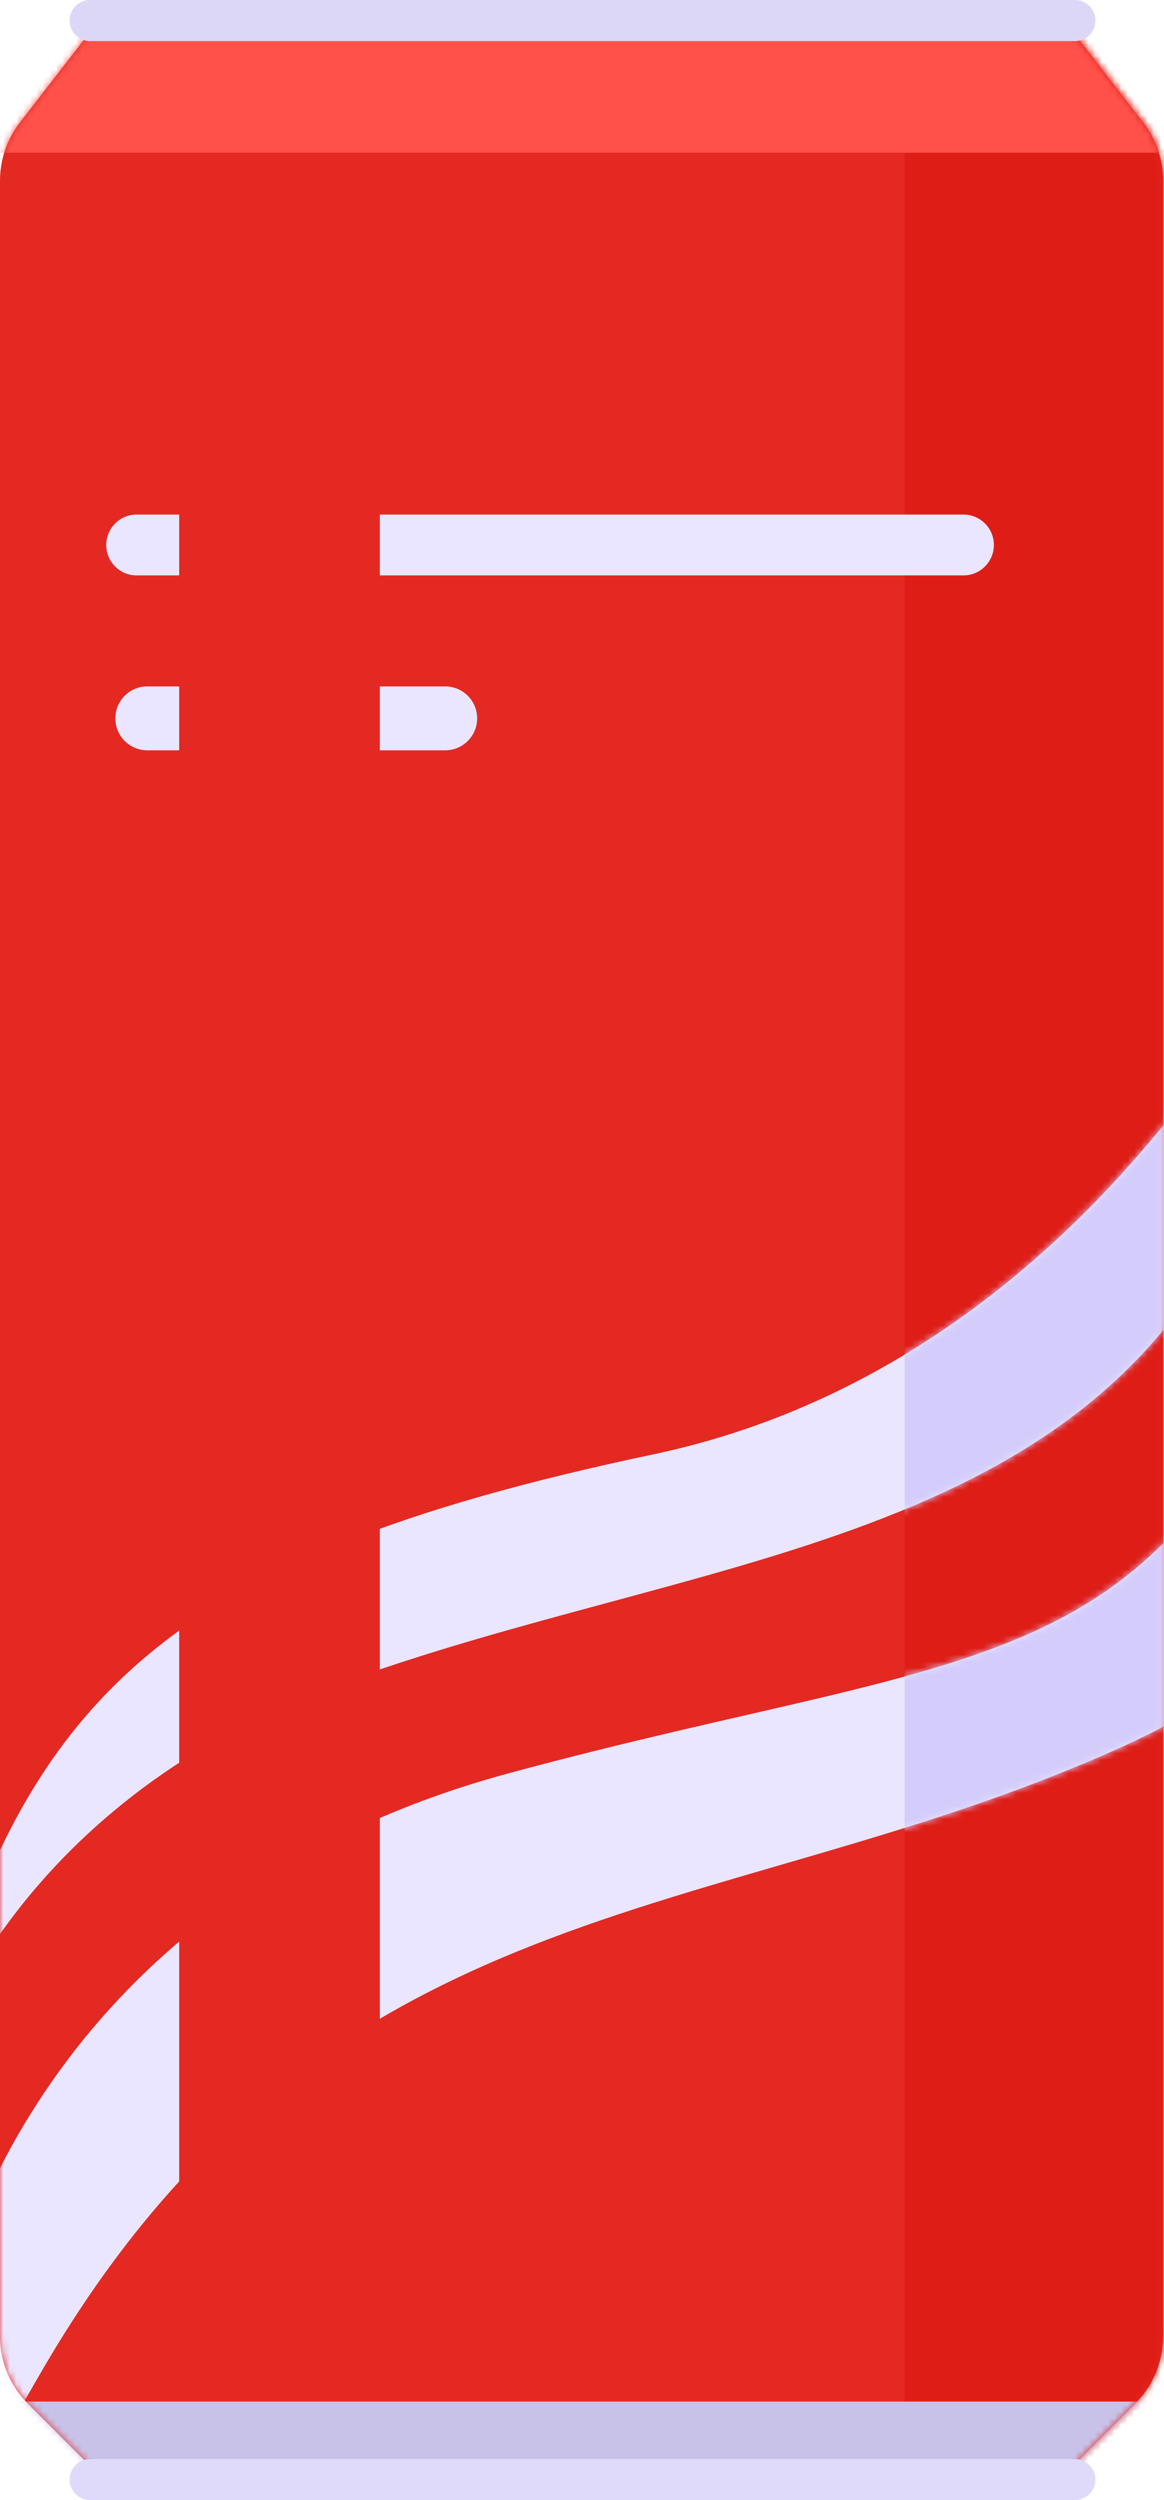 <svg width="177" height="380" viewBox="0 0 177 380" fill="none" xmlns="http://www.w3.org/2000/svg">
<path d="M173.831 18.618L162.531 4.032H14.325L3.024 18.618C1.065 21.149 0 24.258 0 27.459V355.122C0 358.95 1.523 362.623 4.23 365.33L16.412 377.511H160.458L172.64 365.33C175.347 362.623 176.87 358.95 176.87 355.122V27.459C176.87 24.258 175.805 21.149 173.846 18.618H173.831Z" fill="#E32922"/>
<mask id="mask0_7_5336" style="mask-type:luminance" maskUnits="userSpaceOnUse" x="0" y="4" width="177" height="374">
<path d="M173.831 18.618L162.531 4.032H14.325L3.024 18.618C1.065 21.149 0 24.258 0 27.459V355.122C0 358.95 1.523 362.623 4.23 365.33L16.412 377.511H160.458L172.64 365.33C175.347 362.623 176.87 358.95 176.87 355.122V27.459C176.87 24.258 175.805 21.149 173.846 18.618H173.831Z" fill="white"/>
</mask>
<g mask="url(#mask0_7_5336)">
<path d="M190.955 1.671H137.561V427.43H190.955V1.671Z" fill="#DE1D16"/>
</g>
<mask id="mask1_7_5336" style="mask-type:luminance" maskUnits="userSpaceOnUse" x="0" y="4" width="177" height="374">
<path d="M173.831 18.618L162.531 4.032H14.325L3.024 18.618C1.065 21.149 0 24.258 0 27.459V355.122C0 358.95 1.523 362.623 4.23 365.33L16.412 377.511H160.458L172.64 365.33C175.347 362.623 176.87 358.95 176.87 355.122V27.459C176.87 24.258 175.805 21.149 173.846 18.618H173.831Z" fill="white"/>
</mask>
<g mask="url(#mask1_7_5336)">
<path d="M-12.647 320.55C-12.647 320.55 -3.637 276.179 51.139 256.073C105.908 235.968 166.232 235.622 189.108 181.889C211.985 128.157 205.4 123.306 205.4 123.306C205.4 123.306 174.931 205.104 99.359 221.05C23.786 236.997 1.22 258.499 -12.647 320.55Z" fill="#EAE6FF"/>
</g>
<mask id="mask2_7_5336" style="mask-type:luminance" maskUnits="userSpaceOnUse" x="0" y="4" width="177" height="374">
<path d="M173.831 18.618L162.531 4.032H14.325L3.024 18.618C1.065 21.149 0 24.258 0 27.459V355.122C0 358.95 1.523 362.623 4.23 365.33L16.412 377.511H160.458L172.64 365.33C175.347 362.623 176.87 358.95 176.87 355.122V27.459C176.87 24.258 175.805 21.149 173.846 18.618H173.831Z" fill="white"/>
</mask>
<g mask="url(#mask2_7_5336)">
<path d="M-8.051 351.385C-8.051 351.385 3.045 289.672 77.237 269.559C151.428 249.447 178.477 257.074 201.361 189.813C224.244 122.552 237.42 180.797 237.42 180.797C237.42 180.797 231.752 238.033 170.046 265.767C108.34 293.5 49.059 285.872 5.731 361.445C-37.596 437.018 -8.051 351.378 -8.051 351.378V351.385Z" fill="#EAE6FF"/>
</g>
<path d="M146.507 87.459H20.776C18.224 87.459 16.151 85.386 16.151 82.834C16.151 80.282 18.224 78.21 20.776 78.21H146.507C149.059 78.21 151.132 80.275 151.132 82.834C151.132 85.386 149.059 87.459 146.507 87.459Z" fill="#EAE6FF"/>
<path d="M67.698 114.043H22.397C19.718 114.043 17.54 111.872 17.54 109.186C17.54 106.507 19.711 104.329 22.397 104.329H67.698C70.377 104.329 72.556 106.5 72.556 109.186C72.556 111.865 70.384 114.043 67.698 114.043Z" fill="#EAE6FF"/>
<mask id="mask3_7_5336" style="mask-type:luminance" maskUnits="userSpaceOnUse" x="0" y="4" width="177" height="374">
<path d="M173.831 18.618L162.531 4.032H14.325L3.024 18.618C1.065 21.149 0 24.258 0 27.459V355.122C0 358.95 1.523 362.623 4.23 365.33L16.412 377.511H160.458L172.64 365.33C175.347 362.623 176.87 358.95 176.87 355.122V27.459C176.87 24.258 175.805 21.149 173.846 18.618H173.831Z" fill="white"/>
</mask>
<g mask="url(#mask3_7_5336)">
<path d="M57.758 14.889H27.247V400.395H57.758V14.889Z" fill="#E32922"/>
</g>
<mask id="mask4_7_5336" style="mask-type:luminance" maskUnits="userSpaceOnUse" x="0" y="4" width="177" height="374">
<path d="M173.831 18.618L162.531 4.032H14.325L3.024 18.618C1.065 21.149 0 24.258 0 27.459V355.122C0 358.95 1.523 362.623 4.23 365.33L16.412 377.511H160.458L172.64 365.33C175.347 362.623 176.87 358.95 176.87 355.122V27.459C176.87 24.258 175.805 21.149 173.846 18.618H173.831Z" fill="white"/>
</mask>
<g mask="url(#mask4_7_5336)">
<path d="M198.59 365.02H0.268V417.025H198.59V365.02Z" fill="#C8C1E8"/>
</g>
<path d="M163.454 380H13.698C11.978 380 10.575 378.604 10.575 376.877C10.575 375.157 11.97 373.754 13.698 373.754H163.454C165.175 373.754 166.578 375.15 166.578 376.877C166.578 378.597 165.182 380 163.454 380Z" fill="#E0DAFA"/>
<mask id="mask5_7_5336" style="mask-type:luminance" maskUnits="userSpaceOnUse" x="0" y="4" width="177" height="374">
<path d="M173.831 18.618L162.531 4.032H14.325L3.024 18.618C1.065 21.149 0 24.258 0 27.459V355.122C0 358.95 1.523 362.623 4.23 365.33L16.412 377.511H160.458L172.64 365.33C175.347 362.623 176.87 358.95 176.87 355.122V27.459C176.87 24.258 175.805 21.149 173.846 18.618H173.831Z" fill="white"/>
</mask>
<g mask="url(#mask5_7_5336)">
<path d="M193.655 4.258H-8.34V23.208H193.655V4.258Z" fill="#FF514A"/>
</g>
<path d="M163.454 6.246H13.698C11.978 6.246 10.575 4.85 10.575 3.123C10.575 1.403 11.97 0 13.698 0H163.454C165.175 0 166.578 1.396 166.578 3.123C166.578 4.843 165.182 6.246 163.454 6.246Z" fill="#DDD7F7"/>
<mask id="mask6_7_5336" style="mask-type:luminance" maskUnits="userSpaceOnUse" x="0" y="4" width="177" height="374">
<path d="M173.831 18.618L162.531 4.032H14.325L3.024 18.618C1.065 21.149 0 24.258 0 27.459V355.122C0 358.95 1.523 362.623 4.23 365.33L16.412 377.511H160.458L172.64 365.33C175.347 362.623 176.87 358.95 176.87 355.122V27.459C176.87 24.258 175.805 21.149 173.846 18.618H173.831Z" fill="white"/>
</mask>
<g mask="url(#mask6_7_5336)">
<mask id="mask7_7_5336" style="mask-type:luminance" maskUnits="userSpaceOnUse" x="-13" y="123" width="220" height="198">
<path d="M-12.647 320.55C-12.647 320.55 -3.637 276.179 51.139 256.073C105.908 235.968 166.232 235.622 189.108 181.889C211.985 128.157 205.4 123.306 205.4 123.306C205.4 123.306 174.931 205.104 99.359 221.05C23.786 236.997 1.22 258.499 -12.647 320.55Z" fill="white"/>
</mask>
<g mask="url(#mask7_7_5336)">
<path d="M190.955 1.671H137.561V427.43H190.955V1.671Z" fill="#D4CDFC"/>
</g>
</g>
<mask id="mask8_7_5336" style="mask-type:luminance" maskUnits="userSpaceOnUse" x="0" y="4" width="177" height="374">
<path d="M173.831 18.618L162.531 4.032H14.325L3.024 18.618C1.065 21.149 0 24.258 0 27.459V355.122C0 358.95 1.523 362.623 4.23 365.33L16.412 377.511H160.458L172.64 365.33C175.347 362.623 176.87 358.95 176.87 355.122V27.459C176.87 24.258 175.805 21.149 173.846 18.618H173.831Z" fill="white"/>
</mask>
<g mask="url(#mask8_7_5336)">
<mask id="mask9_7_5336" style="mask-type:luminance" maskUnits="userSpaceOnUse" x="-18" y="157" width="256" height="236">
<path d="M-8.051 351.385C-8.051 351.385 3.045 289.672 77.237 269.559C151.428 249.447 178.477 257.074 201.361 189.813C224.244 122.552 237.42 180.797 237.42 180.797C237.42 180.797 231.752 238.033 170.046 265.767C108.34 293.5 49.059 285.872 5.731 361.445C-37.596 437.018 -8.051 351.378 -8.051 351.378V351.385Z" fill="white"/>
</mask>
<g mask="url(#mask9_7_5336)">
<path d="M190.955 1.671H137.561V427.43H190.955V1.671Z" fill="#D4CDFC"/>
</g>
</g>
</svg>
